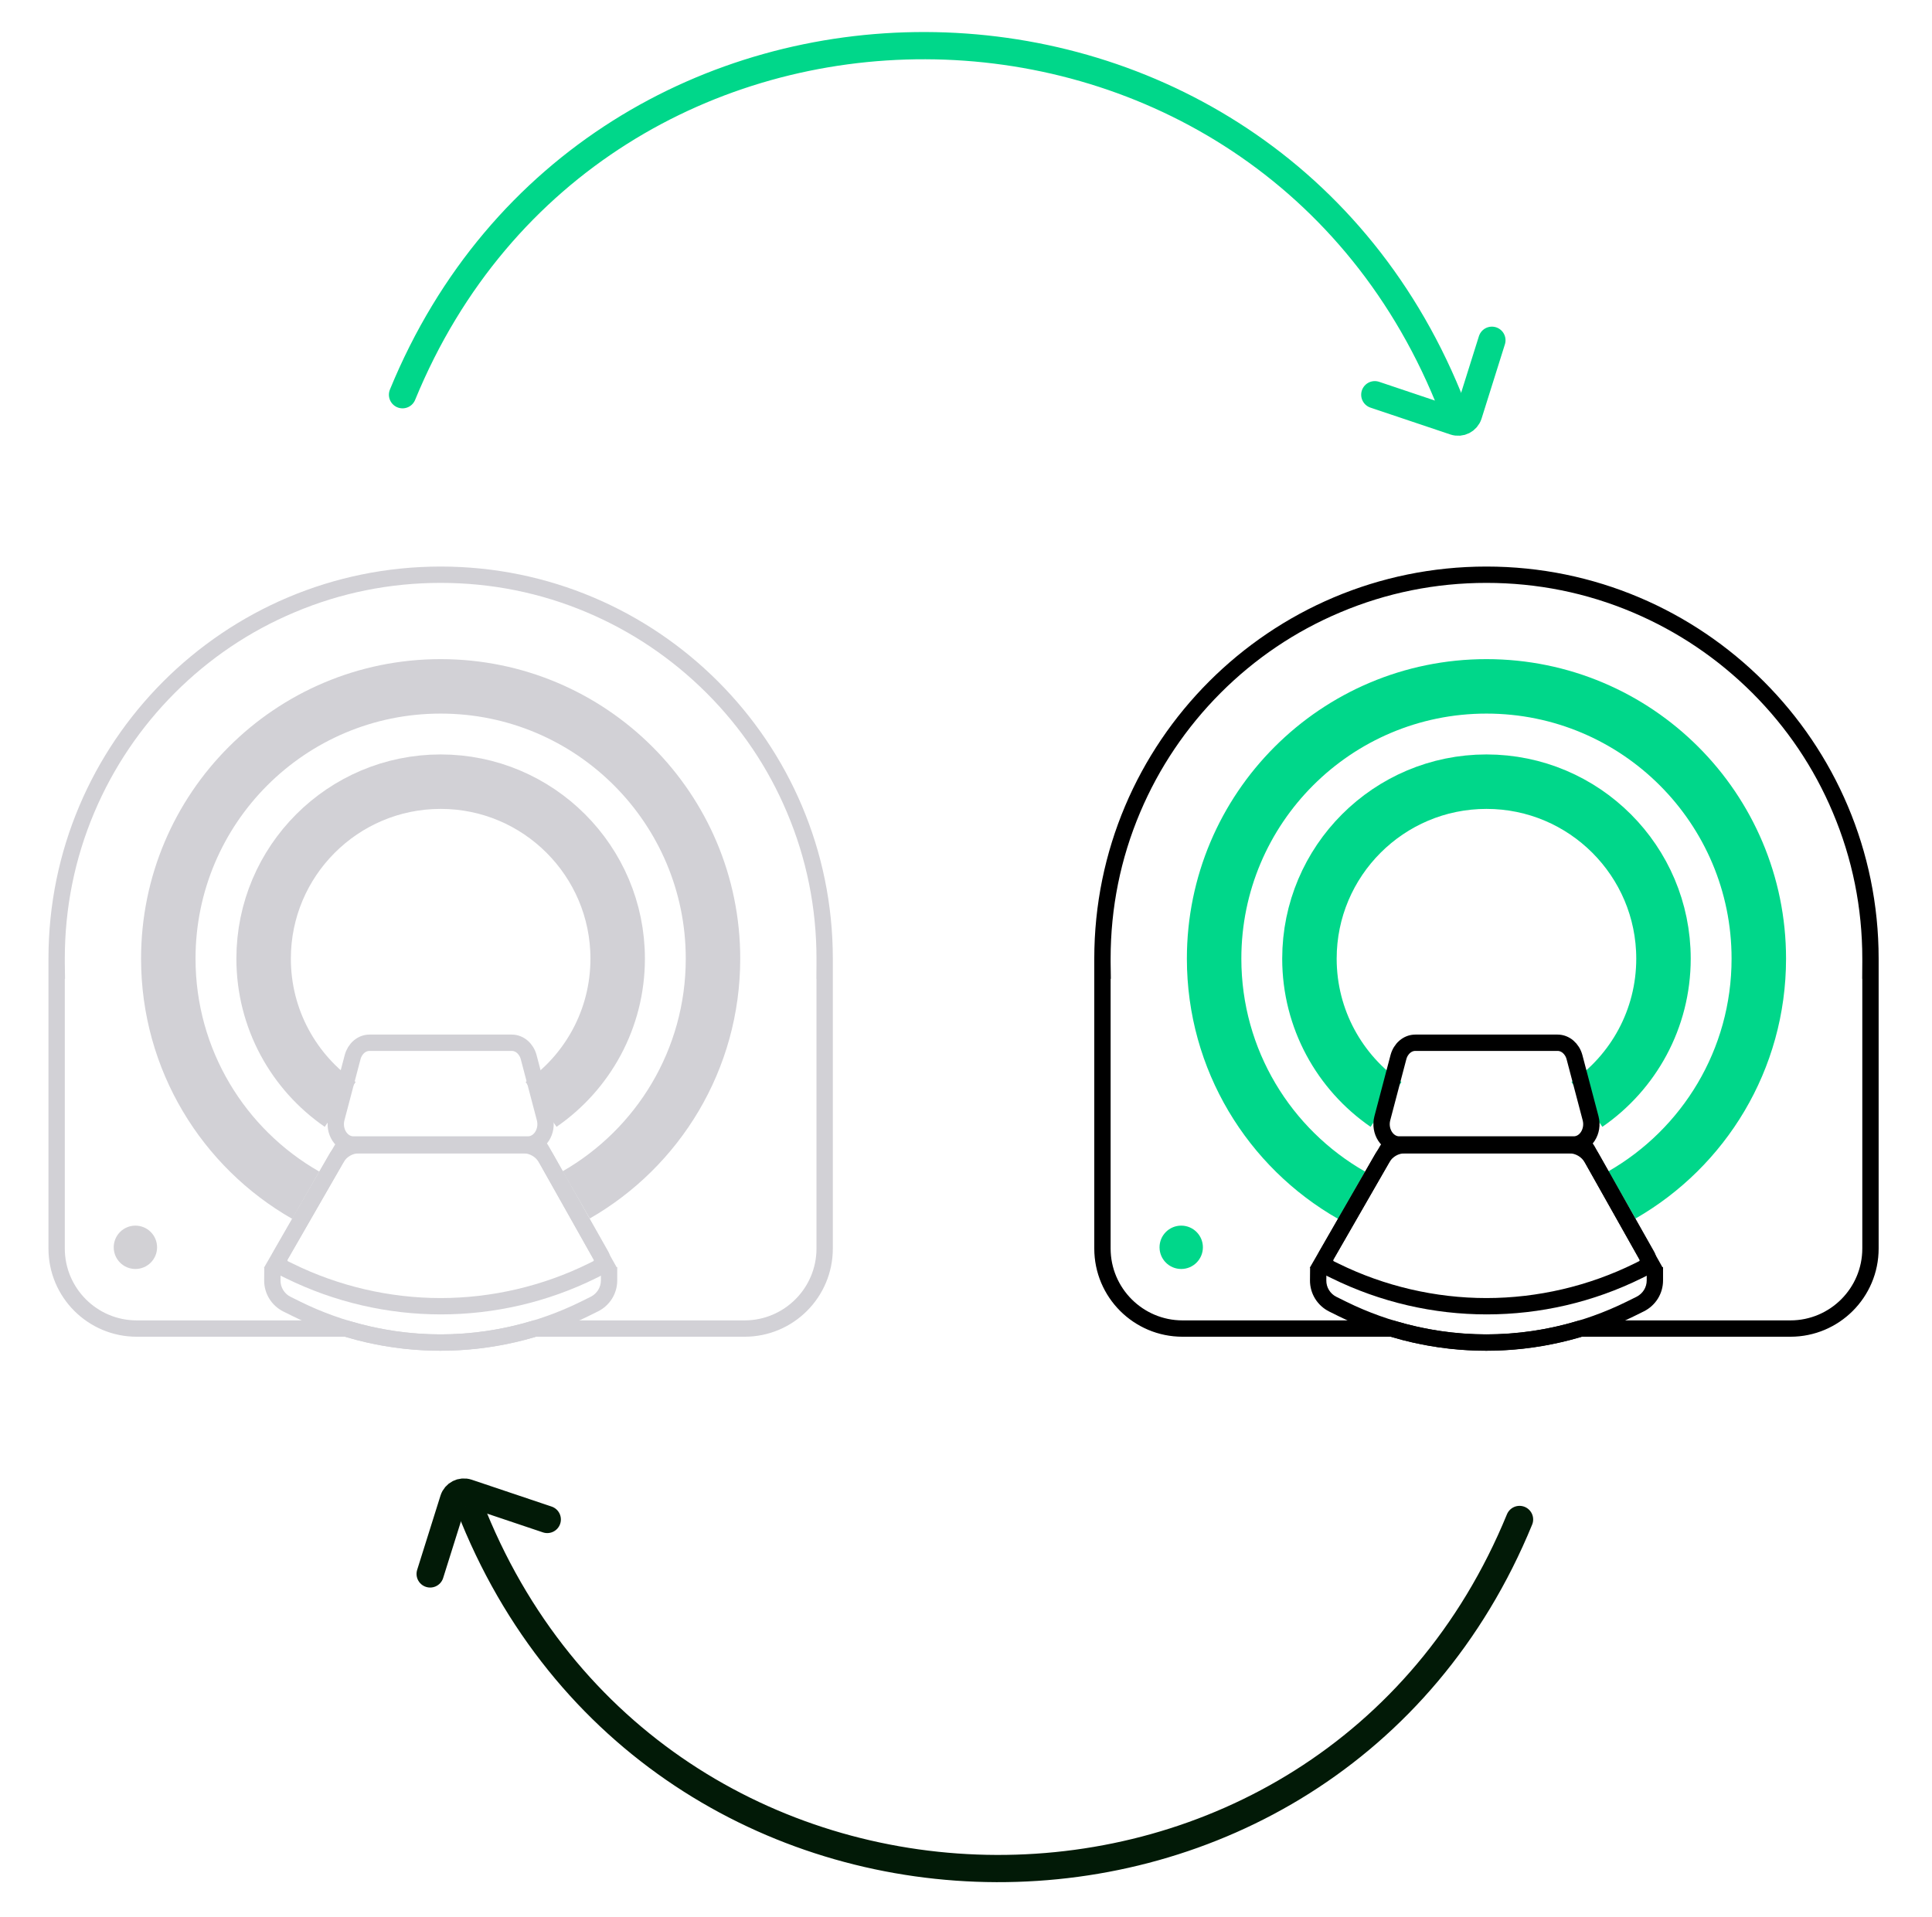 <svg width="395" height="392" viewBox="0 0 395 392" fill="none" xmlns="http://www.w3.org/2000/svg">
<mask id="mask0_3413_8356" style="mask-type:alpha" maskUnits="userSpaceOnUse" x="0" y="0" width="395" height="392">
<rect width="395" height="392" fill="#D9D9D9"/>
</mask>
<g mask="url(#mask0_3413_8356)">
<g clip-path="url(#clip0_3413_8356)">
<path d="M117.798 244.342C134.525 234.743 145.773 216.702 145.773 196.033C145.773 165.274 120.85 140.351 90.091 140.351C59.332 140.351 34.409 165.274 34.409 196.033C34.409 216.747 45.724 234.832 62.517 244.409" stroke="#D2D1D6" stroke-width="11.136" stroke-miterlimit="10" stroke-linejoin="bevel"/>
<path d="M110.626 225.834C120.092 219.308 126.284 208.394 126.284 196.033C126.284 176.054 110.07 159.84 90.091 159.84C70.112 159.84 53.898 176.054 53.898 196.033C53.898 208.394 60.09 219.308 69.555 225.834" stroke="#D2D1D6" stroke-width="11.136" stroke-miterlimit="10" stroke-linejoin="bevel"/>
<path d="M90.091 119.191C100.47 119.191 110.537 121.218 120.003 125.227C129.157 129.103 137.376 134.649 144.436 141.687C151.497 148.747 157.043 156.966 160.896 166.12C164.905 175.586 166.932 185.653 166.932 196.032C166.932 196.277 166.932 196.522 166.932 196.79L166.91 200.153H166.932V255.3C166.932 263.407 160.339 270 152.232 270H109.58H109.09L108.622 270.134C102.608 271.938 96.35 272.851 90.069 272.851C83.788 272.851 77.529 271.938 71.516 270.134L71.048 270H70.558H27.95C19.843 270 13.25 263.407 13.25 255.3V200.153H13.295L13.25 196.79C13.25 196.545 13.25 196.3 13.25 196.032C13.25 185.653 15.277 175.586 19.286 166.12C23.161 156.966 28.707 148.747 35.745 141.687C42.806 134.626 51.025 129.081 60.179 125.227C69.645 121.218 79.712 119.191 90.091 119.191ZM90.091 115.851C45.813 115.851 9.909 151.754 9.909 196.032C9.909 196.3 9.909 196.545 9.909 196.812V255.3C9.909 265.278 17.994 273.341 27.95 273.341H70.535C76.906 275.256 83.476 276.192 90.046 276.192C96.617 276.192 103.187 275.234 109.557 273.341H152.232C162.21 273.341 170.273 265.256 170.273 255.3V196.812C170.273 196.545 170.273 196.3 170.273 196.032C170.273 151.754 134.369 115.851 90.091 115.851Z" fill="#D2D1D6"/>
<path d="M109.023 235.833C109.112 235.833 109.201 235.878 109.246 235.967L121.384 257.549C121.407 257.571 121.451 257.638 121.407 257.749C121.362 257.861 121.295 257.905 121.273 257.905L120.382 258.351C111.005 262.984 100.537 265.434 90.091 265.434C79.668 265.434 69.222 263.006 59.867 258.395L58.909 257.928C58.887 257.905 58.798 257.883 58.776 257.772C58.753 257.66 58.776 257.594 58.798 257.571L71.204 235.989C71.248 235.9 71.338 235.855 71.427 235.855H109.023M109.023 232.492H71.471C70.179 232.492 68.999 233.183 68.353 234.296L55.947 255.879C54.9 257.683 55.613 259.999 57.484 260.912L58.442 261.38C68.442 266.302 79.289 268.774 90.136 268.774C101.027 268.774 111.896 266.302 121.919 261.335L122.81 260.89C124.658 259.977 125.371 257.683 124.347 255.901L112.163 234.341C111.54 233.205 110.337 232.492 109.023 232.492Z" fill="#D2D1D6"/>
<path d="M90.626 213.227H104.635C106.216 213.227 107.62 214.43 108.087 216.167L111.384 228.684C112.074 231.335 110.359 234.03 107.931 234.03H72.251C69.845 234.03 68.108 231.357 68.798 228.684L72.095 216.167C72.562 214.43 73.943 213.227 75.547 213.227H90.626Z" stroke="#D2D1D6" stroke-width="3.341" stroke-miterlimit="10"/>
<path d="M106.974 235.833C108.31 235.833 109.557 236.568 110.203 237.726L122.854 260.199V261.825C122.854 263.251 122.052 264.52 120.783 265.166L118.756 266.169C109.891 270.556 99.958 272.873 90.069 272.873C80.202 272.873 70.29 270.556 61.448 266.191L59.421 265.189C58.152 264.565 57.328 263.251 57.35 261.825L57.372 260.021L70.201 237.704C70.87 236.546 72.095 235.833 73.431 235.833H106.974ZM106.974 232.492H73.431C70.914 232.492 68.576 233.851 67.306 236.034L54.054 259.086H54.031V259.108L53.965 259.219L54.031 259.242L54.009 261.803C53.987 264.52 55.524 266.993 57.951 268.195L59.978 269.198C69.466 273.875 79.779 276.214 90.069 276.214C100.403 276.214 110.738 273.853 120.248 269.153L122.275 268.151C124.681 266.948 126.195 264.52 126.195 261.825V259.108H126.061L113.121 236.1C111.874 233.873 109.535 232.492 106.974 232.492Z" fill="#D2D1D6"/>
<path d="M27.683 259.488C30.131 259.488 32.115 257.503 32.115 255.055C32.115 252.607 30.131 250.623 27.683 250.623C25.235 250.623 23.251 252.607 23.251 255.055C23.251 257.503 25.235 259.488 27.683 259.488Z" fill="#D2D1D5"/>
</g>
<g clip-path="url(#clip1_3413_8356)">
<path d="M331.616 244.342C348.343 234.743 359.591 216.702 359.591 196.033C359.591 165.274 334.668 140.351 303.909 140.351C273.15 140.351 248.227 165.274 248.227 196.033C248.227 216.747 259.542 234.832 276.335 244.409" stroke="#00D78A" stroke-width="11.136" stroke-miterlimit="10" stroke-linejoin="bevel"/>
<path d="M324.445 225.834C333.911 219.308 340.102 208.394 340.102 196.033C340.102 176.054 323.888 159.84 303.909 159.84C283.931 159.84 267.716 176.054 267.716 196.033C267.716 208.394 273.908 219.308 283.374 225.834" stroke="#00D78A" stroke-width="11.136" stroke-miterlimit="10" stroke-linejoin="bevel"/>
<path d="M303.909 119.191C314.288 119.191 324.355 121.218 333.821 125.227C342.975 129.103 351.194 134.649 358.255 141.687C365.315 148.747 370.861 156.966 374.714 166.12C378.723 175.586 380.75 185.653 380.75 196.032C380.75 196.277 380.75 196.522 380.75 196.79L380.728 200.153H380.75V255.3C380.75 263.407 374.157 270 366.05 270H323.398H322.908L322.44 270.134C316.426 271.938 310.168 272.851 303.887 272.851C297.606 272.851 291.347 271.938 285.334 270.134L284.866 270H284.376H241.768C233.661 270 227.068 263.407 227.068 255.3V200.153H227.113L227.068 196.79C227.068 196.545 227.068 196.3 227.068 196.032C227.068 185.653 229.095 175.586 233.104 166.12C236.98 156.966 242.525 148.747 249.564 141.687C256.624 134.626 264.843 129.081 273.997 125.227C283.463 121.218 293.53 119.191 303.909 119.191ZM303.909 115.851C259.631 115.851 223.727 151.754 223.727 196.032C223.727 196.3 223.727 196.545 223.727 196.812V255.3C223.727 265.278 231.812 273.341 241.768 273.341H284.354C290.724 275.256 297.294 276.192 303.865 276.192C310.435 276.192 317.005 275.234 323.375 273.341H366.05C376.028 273.341 384.091 265.256 384.091 255.3V196.812C384.091 196.545 384.091 196.3 384.091 196.032C384.091 151.754 348.187 115.851 303.909 115.851Z" fill="black"/>
<path d="M322.841 235.833C322.93 235.833 323.019 235.878 323.064 235.967L335.202 257.549C335.225 257.571 335.269 257.638 335.225 257.749C335.18 257.861 335.113 257.905 335.091 257.905L334.2 258.351C324.823 262.984 314.355 265.434 303.909 265.434C293.486 265.434 283.04 263.006 273.685 258.395L272.727 257.928C272.705 257.905 272.616 257.883 272.594 257.772C272.571 257.66 272.594 257.594 272.616 257.571L285.022 235.989C285.066 235.9 285.156 235.855 285.245 235.855H322.841M322.841 232.492H285.289C283.997 232.492 282.817 233.183 282.171 234.296L269.765 255.879C268.718 257.683 269.431 259.999 271.302 260.912L272.26 261.38C282.26 266.302 293.107 268.774 303.954 268.774C314.845 268.774 325.714 266.302 335.737 261.335L336.628 260.89C338.476 259.977 339.189 257.683 338.165 255.901L325.981 234.341C325.358 233.205 324.155 232.492 322.841 232.492Z" fill="black"/>
<path d="M304.444 213.227H318.453C320.035 213.227 321.438 214.43 321.905 216.167L325.202 228.684C325.892 231.335 324.177 234.03 321.75 234.03H286.069C283.663 234.03 281.926 231.357 282.616 228.684L285.913 216.167C286.38 214.43 287.761 213.227 289.365 213.227H304.444Z" stroke="black" stroke-width="3.341" stroke-miterlimit="10"/>
<path d="M320.792 235.833C322.128 235.833 323.375 236.568 324.021 237.726L336.672 260.199V261.825C336.672 263.251 335.87 264.52 334.601 265.166L332.574 266.169C323.71 270.556 313.776 272.873 303.887 272.873C294.02 272.873 284.109 270.556 275.266 266.191L273.24 265.189C271.97 264.565 271.146 263.251 271.168 261.825L271.19 260.021L284.02 237.704C284.688 236.546 285.913 235.833 287.249 235.833H320.792ZM320.792 232.492H287.249C284.732 232.492 282.394 233.851 281.124 236.034L267.872 259.086H267.85V259.108L267.783 259.219L267.85 259.242L267.827 261.803C267.805 264.52 269.342 266.993 271.77 268.195L273.796 269.198C283.285 273.875 293.597 276.214 303.887 276.214C314.221 276.214 324.556 273.853 334.066 269.153L336.093 268.151C338.499 266.948 340.013 264.52 340.013 261.825V259.108H339.88L326.939 236.1C325.692 233.873 323.353 232.492 320.792 232.492Z" fill="black"/>
<path d="M241.501 259.488C243.949 259.488 245.933 257.503 245.933 255.055C245.933 252.607 243.949 250.623 241.501 250.623C239.053 250.623 237.069 252.607 237.069 255.055C237.069 257.503 239.053 259.488 241.501 259.488Z" fill="#00D78A"/>
</g>
<path d="M82.296 80.716V80.716C121.488 -14.816 256.993 -14.289 296.114 81.272V81.272" stroke="#00D78A" stroke-width="5.568" stroke-linecap="round"/>
<path d="M281.079 80.715L297.418 86.206C298.6 86.603 299.878 85.952 300.252 84.762L305.023 69.578" stroke="#00D78A" stroke-width="5.568" stroke-linecap="round"/>
<path d="M310.673 310.708V310.708C271.481 406.24 135.976 405.713 96.855 310.152V310.152" stroke="#021A07" stroke-width="5.568" stroke-linecap="round"/>
<path d="M111.889 310.709L95.551 305.218C94.368 304.82 93.09 305.471 92.716 306.661L87.946 321.845" stroke="#021A07" stroke-width="5.568" stroke-linecap="round"/>
</g>
<defs>
<clipPath id="clip0_3413_8356">
<rect width="197.49" height="197.49" fill="white" transform="translate(-20.239 97.322)"/>
</clipPath>
<clipPath id="clip1_3413_8356">
<rect width="178.182" height="178.182" fill="white" transform="translate(214.818 106.942)"/>
</clipPath>
</defs>
</svg>
